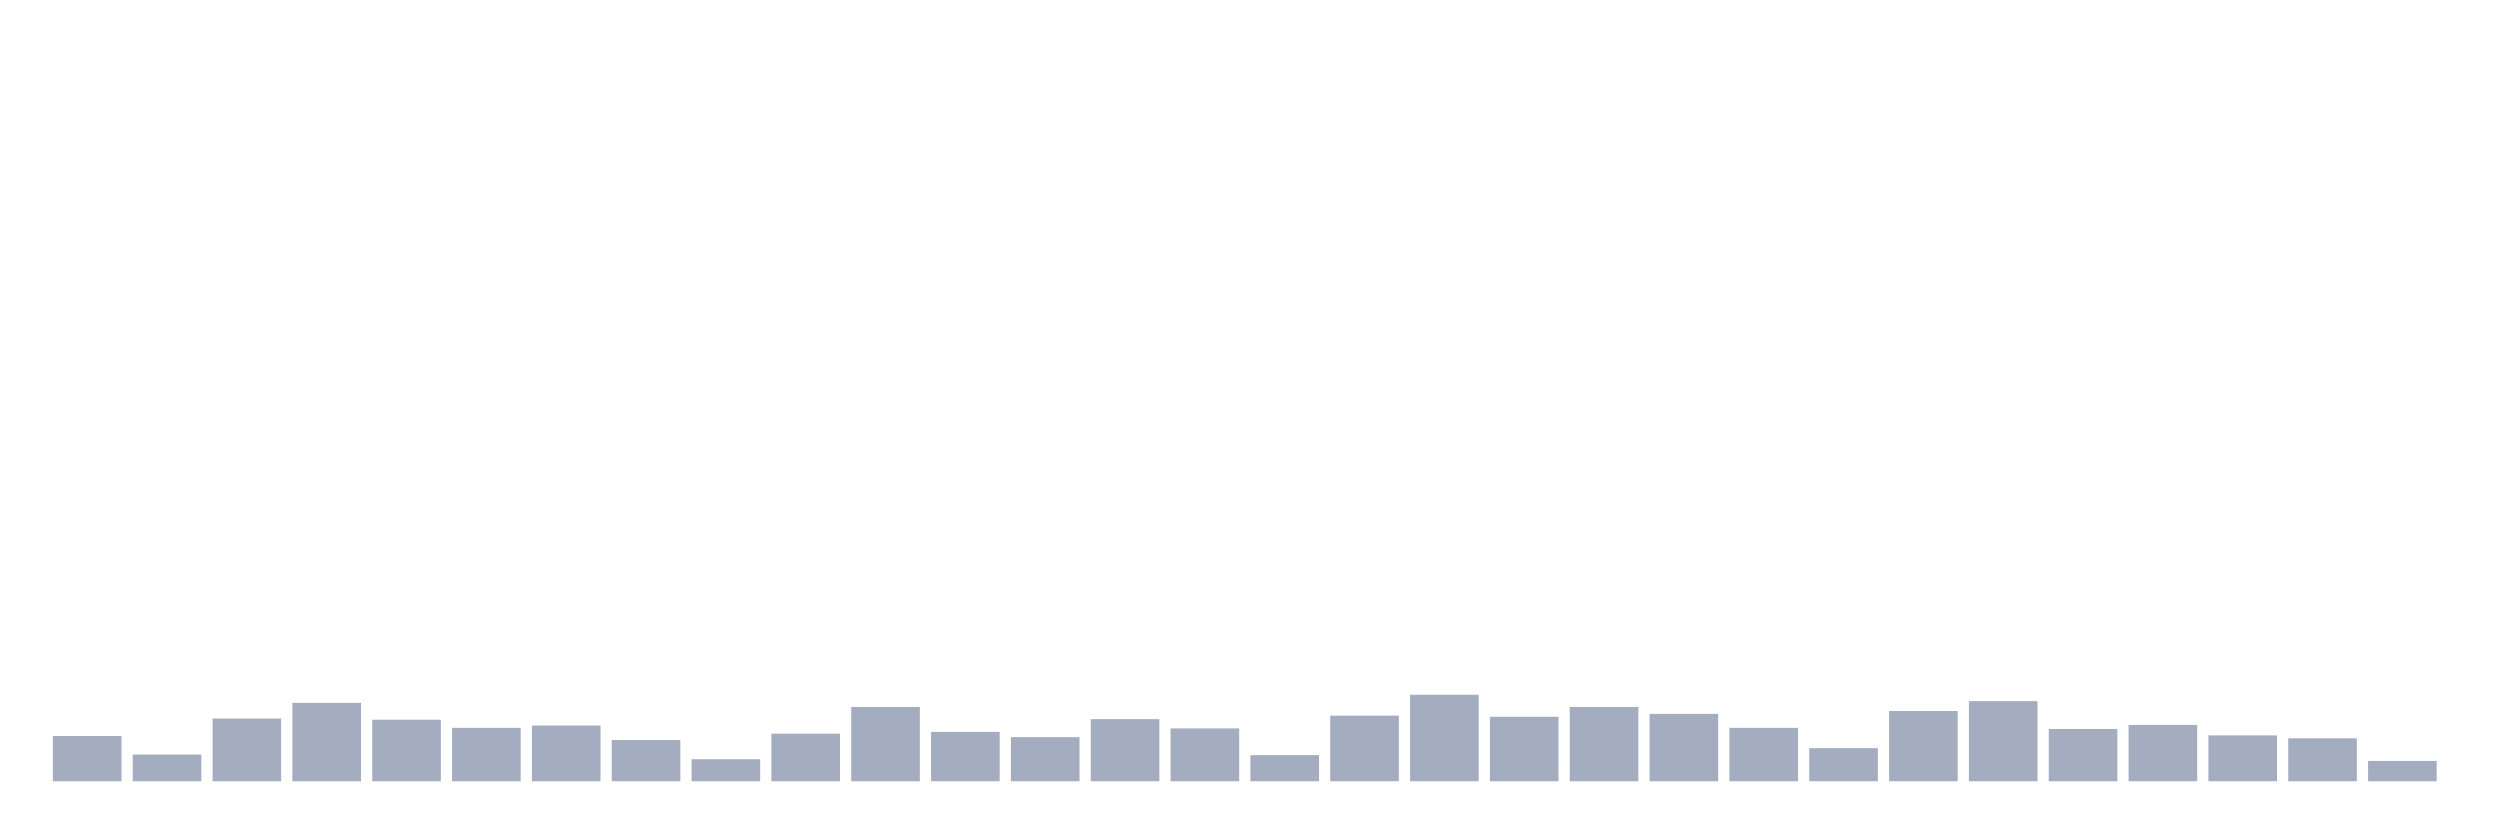 <svg xmlns="http://www.w3.org/2000/svg" viewBox="0 0 480 160"><g transform="translate(10,10)"><rect class="bar" x="0.153" width="13.175" y="131.306" height="8.694" fill="rgb(164,173,192)"></rect><rect class="bar" x="15.482" width="13.175" y="134.873" height="5.127" fill="rgb(164,173,192)"></rect><rect class="bar" x="30.81" width="13.175" y="127.962" height="12.038" fill="rgb(164,173,192)"></rect><rect class="bar" x="46.138" width="13.175" y="124.952" height="15.048" fill="rgb(164,173,192)"></rect><rect class="bar" x="61.466" width="13.175" y="128.185" height="11.815" fill="rgb(164,173,192)"></rect><rect class="bar" x="76.794" width="13.175" y="129.745" height="10.255" fill="rgb(164,173,192)"></rect><rect class="bar" x="92.123" width="13.175" y="129.299" height="10.701" fill="rgb(164,173,192)"></rect><rect class="bar" x="107.451" width="13.175" y="132.086" height="7.914" fill="rgb(164,173,192)"></rect><rect class="bar" x="122.779" width="13.175" y="135.764" height="4.236" fill="rgb(164,173,192)"></rect><rect class="bar" x="138.107" width="13.175" y="130.86" height="9.14" fill="rgb(164,173,192)"></rect><rect class="bar" x="153.436" width="13.175" y="125.732" height="14.268" fill="rgb(164,173,192)"></rect><rect class="bar" x="168.764" width="13.175" y="130.525" height="9.475" fill="rgb(164,173,192)"></rect><rect class="bar" x="184.092" width="13.175" y="131.529" height="8.471" fill="rgb(164,173,192)"></rect><rect class="bar" x="199.42" width="13.175" y="128.073" height="11.927" fill="rgb(164,173,192)"></rect><rect class="bar" x="214.748" width="13.175" y="129.857" height="10.143" fill="rgb(164,173,192)"></rect><rect class="bar" x="230.077" width="13.175" y="134.984" height="5.016" fill="rgb(164,173,192)"></rect><rect class="bar" x="245.405" width="13.175" y="127.404" height="12.596" fill="rgb(164,173,192)"></rect><rect class="bar" x="260.733" width="13.175" y="123.392" height="16.608" fill="rgb(164,173,192)"></rect><rect class="bar" x="276.061" width="13.175" y="127.627" height="12.373" fill="rgb(164,173,192)"></rect><rect class="bar" x="291.39" width="13.175" y="125.732" height="14.268" fill="rgb(164,173,192)"></rect><rect class="bar" x="306.718" width="13.175" y="127.07" height="12.93" fill="rgb(164,173,192)"></rect><rect class="bar" x="322.046" width="13.175" y="129.745" height="10.255" fill="rgb(164,173,192)"></rect><rect class="bar" x="337.374" width="13.175" y="133.646" height="6.354" fill="rgb(164,173,192)"></rect><rect class="bar" x="352.702" width="13.175" y="126.513" height="13.487" fill="rgb(164,173,192)"></rect><rect class="bar" x="368.031" width="13.175" y="124.618" height="15.382" fill="rgb(164,173,192)"></rect><rect class="bar" x="383.359" width="13.175" y="129.968" height="10.032" fill="rgb(164,173,192)"></rect><rect class="bar" x="398.687" width="13.175" y="129.188" height="10.812" fill="rgb(164,173,192)"></rect><rect class="bar" x="414.015" width="13.175" y="131.194" height="8.806" fill="rgb(164,173,192)"></rect><rect class="bar" x="429.344" width="13.175" y="131.752" height="8.248" fill="rgb(164,173,192)"></rect><rect class="bar" x="444.672" width="13.175" y="136.099" height="3.901" fill="rgb(164,173,192)"></rect></g></svg>